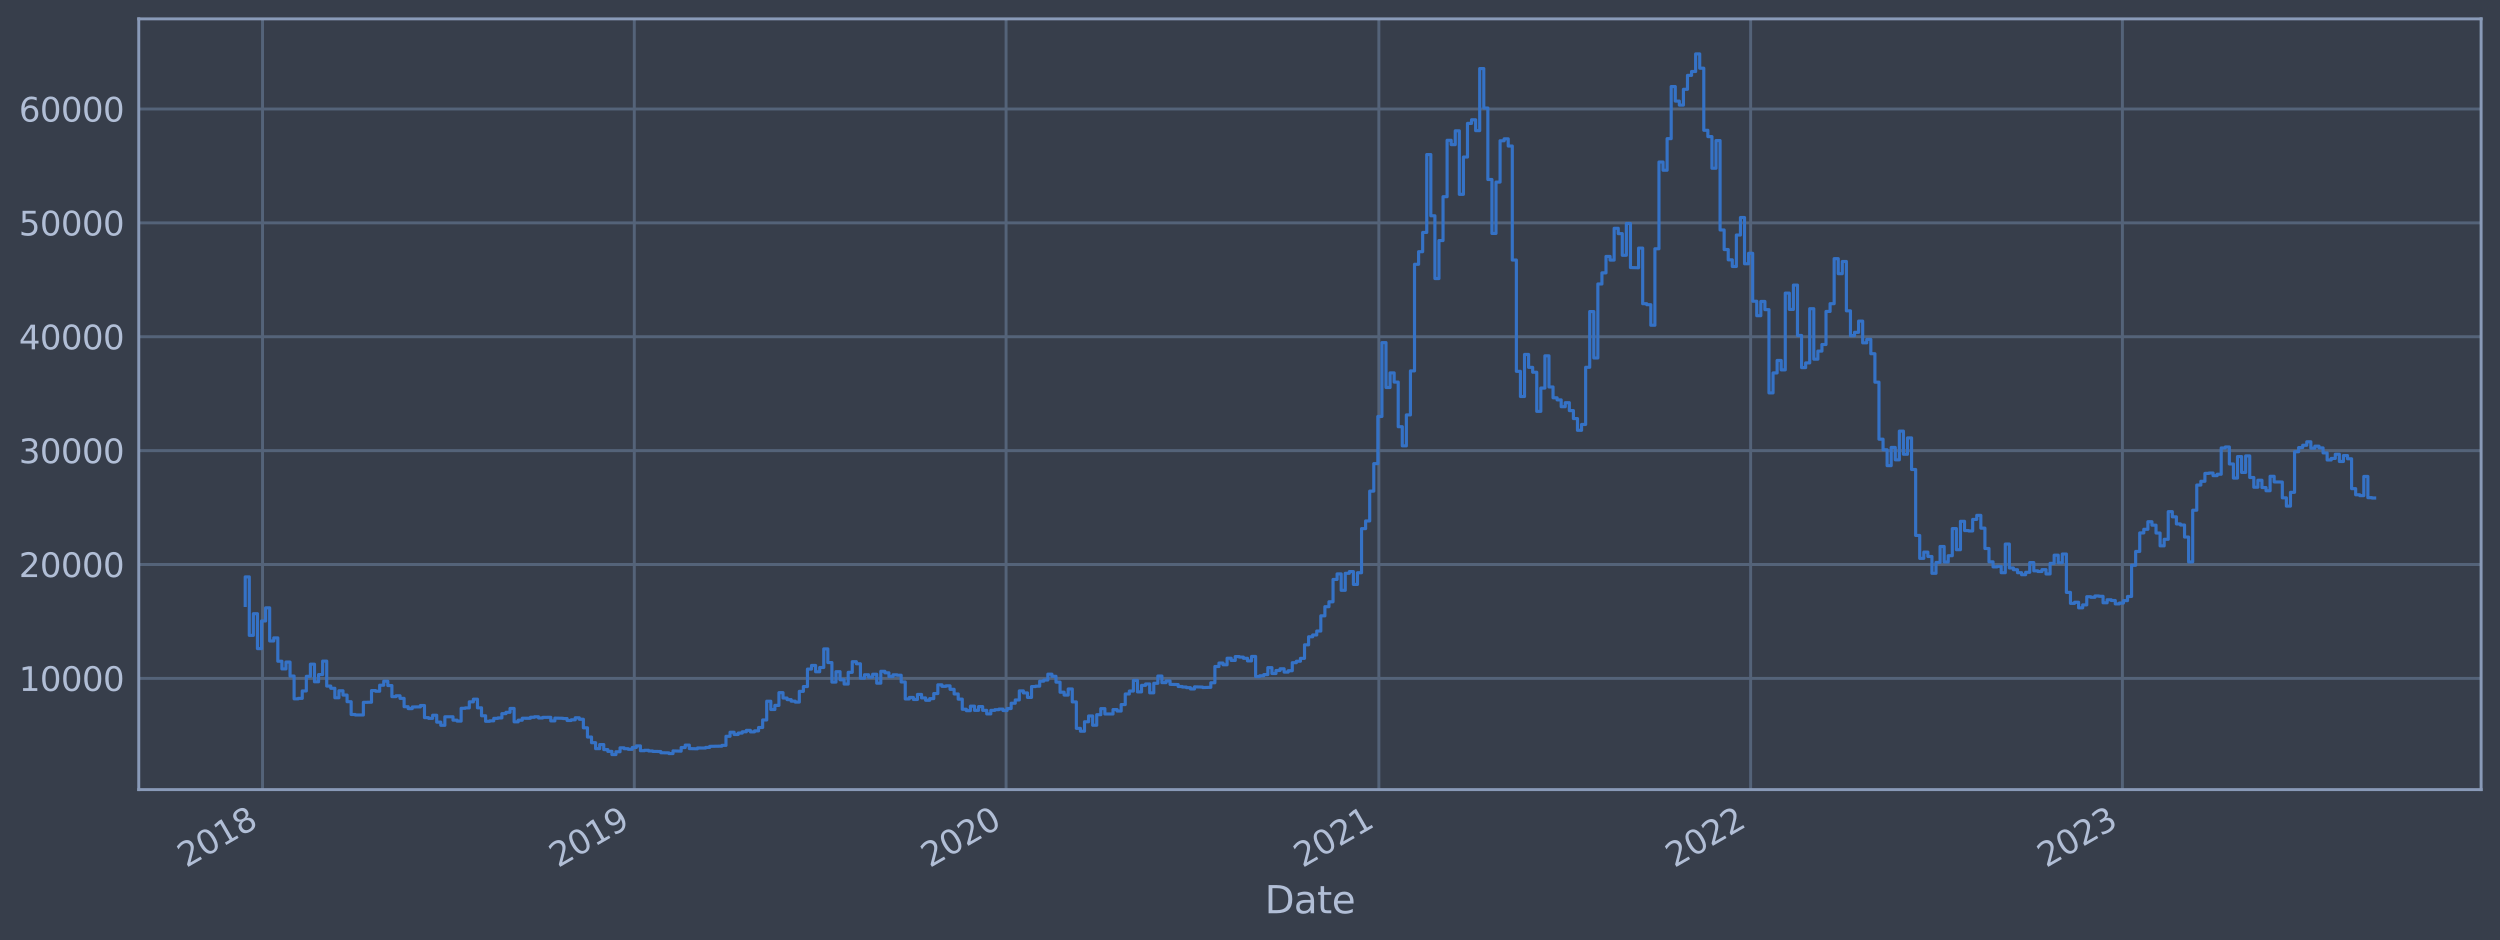<?xml version="1.0" encoding="utf-8" standalone="no"?>
<!DOCTYPE svg PUBLIC "-//W3C//DTD SVG 1.1//EN"
  "http://www.w3.org/Graphics/SVG/1.1/DTD/svg11.dtd">
<svg xmlns:xlink="http://www.w3.org/1999/xlink" width="952.884pt" height="358.291pt" viewBox="0 0 952.884 358.291" xmlns="http://www.w3.org/2000/svg" version="1.1">
 <defs>
  <style type="text/css">*{stroke-linejoin: round; stroke-linecap: butt}</style>
 </defs>
 <g id="figure_1">
  <g id="patch_1">
   <path d="M 0 358.291 
L 952.884 358.291 
L 952.884 0 
L 0 0 
z
" style="fill: #373e4b"/>
  </g>
  <g id="axes_1">
   <g id="patch_2">
    <path d="M 52.884 300.96 
L 945.684 300.96 
L 945.684 7.2 
L 52.884 7.2 
z
" style="fill: #373e4b"/>
   </g>
   <g id="matplotlib.axis_1">
    <g id="xtick_1">
     <g id="line2d_1">
      <path d="M 100.065 300.96 
L 100.065 7.2 
" clip-path="url(#p923584120c)" style="fill: none; stroke: #546379; stroke-width: 1.12; stroke-linecap: square"/>
     </g>
     <g id="line2d_2"/>
     <g id="text_1">
      <!-- 2018 -->
      <g style="fill: #b1bed6" transform="translate(70.984 330.885) rotate(-30) scale(0.126 -0.126)">
       <defs>
        <path id="DejaVuSans-32" d="M 1228 531 
L 3431 531 
L 3431 0 
L 469 0 
L 469 531 
Q 828 903 1448 1529 
Q 2069 2156 2228 2338 
Q 2531 2678 2651 2914 
Q 2772 3150 2772 3378 
Q 2772 3750 2511 3984 
Q 2250 4219 1831 4219 
Q 1534 4219 1204 4116 
Q 875 4013 500 3803 
L 500 4441 
Q 881 4594 1212 4672 
Q 1544 4750 1819 4750 
Q 2544 4750 2975 4387 
Q 3406 4025 3406 3419 
Q 3406 3131 3298 2873 
Q 3191 2616 2906 2266 
Q 2828 2175 2409 1742 
Q 1991 1309 1228 531 
z
" transform="scale(0.016)"/>
        <path id="DejaVuSans-30" d="M 2034 4250 
Q 1547 4250 1301 3770 
Q 1056 3291 1056 2328 
Q 1056 1369 1301 889 
Q 1547 409 2034 409 
Q 2525 409 2770 889 
Q 3016 1369 3016 2328 
Q 3016 3291 2770 3770 
Q 2525 4250 2034 4250 
z
M 2034 4750 
Q 2819 4750 3233 4129 
Q 3647 3509 3647 2328 
Q 3647 1150 3233 529 
Q 2819 -91 2034 -91 
Q 1250 -91 836 529 
Q 422 1150 422 2328 
Q 422 3509 836 4129 
Q 1250 4750 2034 4750 
z
" transform="scale(0.016)"/>
        <path id="DejaVuSans-31" d="M 794 531 
L 1825 531 
L 1825 4091 
L 703 3866 
L 703 4441 
L 1819 4666 
L 2450 4666 
L 2450 531 
L 3481 531 
L 3481 0 
L 794 0 
L 794 531 
z
" transform="scale(0.016)"/>
        <path id="DejaVuSans-38" d="M 2034 2216 
Q 1584 2216 1326 1975 
Q 1069 1734 1069 1313 
Q 1069 891 1326 650 
Q 1584 409 2034 409 
Q 2484 409 2743 651 
Q 3003 894 3003 1313 
Q 3003 1734 2745 1975 
Q 2488 2216 2034 2216 
z
M 1403 2484 
Q 997 2584 770 2862 
Q 544 3141 544 3541 
Q 544 4100 942 4425 
Q 1341 4750 2034 4750 
Q 2731 4750 3128 4425 
Q 3525 4100 3525 3541 
Q 3525 3141 3298 2862 
Q 3072 2584 2669 2484 
Q 3125 2378 3379 2068 
Q 3634 1759 3634 1313 
Q 3634 634 3220 271 
Q 2806 -91 2034 -91 
Q 1263 -91 848 271 
Q 434 634 434 1313 
Q 434 1759 690 2068 
Q 947 2378 1403 2484 
z
M 1172 3481 
Q 1172 3119 1398 2916 
Q 1625 2713 2034 2713 
Q 2441 2713 2670 2916 
Q 2900 3119 2900 3481 
Q 2900 3844 2670 4047 
Q 2441 4250 2034 4250 
Q 1625 4250 1398 4047 
Q 1172 3844 1172 3481 
z
" transform="scale(0.016)"/>
       </defs>
       <use xlink:href="#DejaVuSans-32"/>
       <use xlink:href="#DejaVuSans-30" x="63.623"/>
       <use xlink:href="#DejaVuSans-31" x="127.246"/>
       <use xlink:href="#DejaVuSans-38" x="190.869"/>
      </g>
     </g>
    </g>
    <g id="xtick_2">
     <g id="line2d_3">
      <path d="M 241.767 300.96 
L 241.767 7.2 
" clip-path="url(#p923584120c)" style="fill: none; stroke: #546379; stroke-width: 1.12; stroke-linecap: square"/>
     </g>
     <g id="line2d_4"/>
     <g id="text_2">
      <!-- 2019 -->
      <g style="fill: #b1bed6" transform="translate(212.686 330.885) rotate(-30) scale(0.126 -0.126)">
       <defs>
        <path id="DejaVuSans-39" d="M 703 97 
L 703 672 
Q 941 559 1184 500 
Q 1428 441 1663 441 
Q 2288 441 2617 861 
Q 2947 1281 2994 2138 
Q 2813 1869 2534 1725 
Q 2256 1581 1919 1581 
Q 1219 1581 811 2004 
Q 403 2428 403 3163 
Q 403 3881 828 4315 
Q 1253 4750 1959 4750 
Q 2769 4750 3195 4129 
Q 3622 3509 3622 2328 
Q 3622 1225 3098 567 
Q 2575 -91 1691 -91 
Q 1453 -91 1209 -44 
Q 966 3 703 97 
z
M 1959 2075 
Q 2384 2075 2632 2365 
Q 2881 2656 2881 3163 
Q 2881 3666 2632 3958 
Q 2384 4250 1959 4250 
Q 1534 4250 1286 3958 
Q 1038 3666 1038 3163 
Q 1038 2656 1286 2365 
Q 1534 2075 1959 2075 
z
" transform="scale(0.016)"/>
       </defs>
       <use xlink:href="#DejaVuSans-32"/>
       <use xlink:href="#DejaVuSans-30" x="63.623"/>
       <use xlink:href="#DejaVuSans-31" x="127.246"/>
       <use xlink:href="#DejaVuSans-39" x="190.869"/>
      </g>
     </g>
    </g>
    <g id="xtick_3">
     <g id="line2d_5">
      <path d="M 383.469 300.96 
L 383.469 7.2 
" clip-path="url(#p923584120c)" style="fill: none; stroke: #546379; stroke-width: 1.12; stroke-linecap: square"/>
     </g>
     <g id="line2d_6"/>
     <g id="text_3">
      <!-- 2020 -->
      <g style="fill: #b1bed6" transform="translate(354.388 330.885) rotate(-30) scale(0.126 -0.126)">
       <use xlink:href="#DejaVuSans-32"/>
       <use xlink:href="#DejaVuSans-30" x="63.623"/>
       <use xlink:href="#DejaVuSans-32" x="127.246"/>
       <use xlink:href="#DejaVuSans-30" x="190.869"/>
      </g>
     </g>
    </g>
    <g id="xtick_4">
     <g id="line2d_7">
      <path d="M 525.559 300.96 
L 525.559 7.2 
" clip-path="url(#p923584120c)" style="fill: none; stroke: #546379; stroke-width: 1.12; stroke-linecap: square"/>
     </g>
     <g id="line2d_8"/>
     <g id="text_4">
      <!-- 2021 -->
      <g style="fill: #b1bed6" transform="translate(496.478 330.885) rotate(-30) scale(0.126 -0.126)">
       <use xlink:href="#DejaVuSans-32"/>
       <use xlink:href="#DejaVuSans-30" x="63.623"/>
       <use xlink:href="#DejaVuSans-32" x="127.246"/>
       <use xlink:href="#DejaVuSans-31" x="190.869"/>
      </g>
     </g>
    </g>
    <g id="xtick_5">
     <g id="line2d_9">
      <path d="M 667.261 300.96 
L 667.261 7.2 
" clip-path="url(#p923584120c)" style="fill: none; stroke: #546379; stroke-width: 1.12; stroke-linecap: square"/>
     </g>
     <g id="line2d_10"/>
     <g id="text_5">
      <!-- 2022 -->
      <g style="fill: #b1bed6" transform="translate(638.18 330.885) rotate(-30) scale(0.126 -0.126)">
       <use xlink:href="#DejaVuSans-32"/>
       <use xlink:href="#DejaVuSans-30" x="63.623"/>
       <use xlink:href="#DejaVuSans-32" x="127.246"/>
       <use xlink:href="#DejaVuSans-32" x="190.869"/>
      </g>
     </g>
    </g>
    <g id="xtick_6">
     <g id="line2d_11">
      <path d="M 808.963 300.96 
L 808.963 7.2 
" clip-path="url(#p923584120c)" style="fill: none; stroke: #546379; stroke-width: 1.12; stroke-linecap: square"/>
     </g>
     <g id="line2d_12"/>
     <g id="text_6">
      <!-- 2023 -->
      <g style="fill: #b1bed6" transform="translate(779.882 330.885) rotate(-30) scale(0.126 -0.126)">
       <defs>
        <path id="DejaVuSans-33" d="M 2597 2516 
Q 3050 2419 3304 2112 
Q 3559 1806 3559 1356 
Q 3559 666 3084 287 
Q 2609 -91 1734 -91 
Q 1441 -91 1130 -33 
Q 819 25 488 141 
L 488 750 
Q 750 597 1062 519 
Q 1375 441 1716 441 
Q 2309 441 2620 675 
Q 2931 909 2931 1356 
Q 2931 1769 2642 2001 
Q 2353 2234 1838 2234 
L 1294 2234 
L 1294 2753 
L 1863 2753 
Q 2328 2753 2575 2939 
Q 2822 3125 2822 3475 
Q 2822 3834 2567 4026 
Q 2313 4219 1838 4219 
Q 1578 4219 1281 4162 
Q 984 4106 628 3988 
L 628 4550 
Q 988 4650 1302 4700 
Q 1616 4750 1894 4750 
Q 2613 4750 3031 4423 
Q 3450 4097 3450 3541 
Q 3450 3153 3228 2886 
Q 3006 2619 2597 2516 
z
" transform="scale(0.016)"/>
       </defs>
       <use xlink:href="#DejaVuSans-32"/>
       <use xlink:href="#DejaVuSans-30" x="63.623"/>
       <use xlink:href="#DejaVuSans-32" x="127.246"/>
       <use xlink:href="#DejaVuSans-33" x="190.869"/>
      </g>
     </g>
    </g>
    <g id="text_7">
     <!-- Date -->
     <g style="fill: #b1bed6" transform="translate(482.075 348.096) scale(0.144 -0.144)">
      <defs>
       <path id="DejaVuSans-44" d="M 1259 4147 
L 1259 519 
L 2022 519 
Q 2988 519 3436 956 
Q 3884 1394 3884 2338 
Q 3884 3275 3436 3711 
Q 2988 4147 2022 4147 
L 1259 4147 
z
M 628 4666 
L 1925 4666 
Q 3281 4666 3915 4102 
Q 4550 3538 4550 2338 
Q 4550 1131 3912 565 
Q 3275 0 1925 0 
L 628 0 
L 628 4666 
z
" transform="scale(0.016)"/>
       <path id="DejaVuSans-61" d="M 2194 1759 
Q 1497 1759 1228 1600 
Q 959 1441 959 1056 
Q 959 750 1161 570 
Q 1363 391 1709 391 
Q 2188 391 2477 730 
Q 2766 1069 2766 1631 
L 2766 1759 
L 2194 1759 
z
M 3341 1997 
L 3341 0 
L 2766 0 
L 2766 531 
Q 2569 213 2275 61 
Q 1981 -91 1556 -91 
Q 1019 -91 701 211 
Q 384 513 384 1019 
Q 384 1609 779 1909 
Q 1175 2209 1959 2209 
L 2766 2209 
L 2766 2266 
Q 2766 2663 2505 2880 
Q 2244 3097 1772 3097 
Q 1472 3097 1187 3025 
Q 903 2953 641 2809 
L 641 3341 
Q 956 3463 1253 3523 
Q 1550 3584 1831 3584 
Q 2591 3584 2966 3190 
Q 3341 2797 3341 1997 
z
" transform="scale(0.016)"/>
       <path id="DejaVuSans-74" d="M 1172 4494 
L 1172 3500 
L 2356 3500 
L 2356 3053 
L 1172 3053 
L 1172 1153 
Q 1172 725 1289 603 
Q 1406 481 1766 481 
L 2356 481 
L 2356 0 
L 1766 0 
Q 1100 0 847 248 
Q 594 497 594 1153 
L 594 3053 
L 172 3053 
L 172 3500 
L 594 3500 
L 594 4494 
L 1172 4494 
z
" transform="scale(0.016)"/>
       <path id="DejaVuSans-65" d="M 3597 1894 
L 3597 1613 
L 953 1613 
Q 991 1019 1311 708 
Q 1631 397 2203 397 
Q 2534 397 2845 478 
Q 3156 559 3463 722 
L 3463 178 
Q 3153 47 2828 -22 
Q 2503 -91 2169 -91 
Q 1331 -91 842 396 
Q 353 884 353 1716 
Q 353 2575 817 3079 
Q 1281 3584 2069 3584 
Q 2775 3584 3186 3129 
Q 3597 2675 3597 1894 
z
M 3022 2063 
Q 3016 2534 2758 2815 
Q 2500 3097 2075 3097 
Q 1594 3097 1305 2825 
Q 1016 2553 972 2059 
L 3022 2063 
z
" transform="scale(0.016)"/>
      </defs>
      <use xlink:href="#DejaVuSans-44"/>
      <use xlink:href="#DejaVuSans-61" x="77.002"/>
      <use xlink:href="#DejaVuSans-74" x="138.281"/>
      <use xlink:href="#DejaVuSans-65" x="177.49"/>
     </g>
    </g>
   </g>
   <g id="matplotlib.axis_2">
    <g id="ytick_1">
     <g id="line2d_13">
      <path d="M 52.884 258.563 
L 945.684 258.563 
" clip-path="url(#p923584120c)" style="fill: none; stroke: #546379; stroke-width: 1.12; stroke-linecap: square"/>
     </g>
     <g id="line2d_14"/>
     <g id="text_8">
      <!-- 10000 -->
      <g style="fill: #b1bed6" transform="translate(7.2 263.35) scale(0.126 -0.126)">
       <use xlink:href="#DejaVuSans-31"/>
       <use xlink:href="#DejaVuSans-30" x="63.623"/>
       <use xlink:href="#DejaVuSans-30" x="127.246"/>
       <use xlink:href="#DejaVuSans-30" x="190.869"/>
       <use xlink:href="#DejaVuSans-30" x="254.492"/>
      </g>
     </g>
    </g>
    <g id="ytick_2">
     <g id="line2d_15">
      <path d="M 52.884 215.161 
L 945.684 215.161 
" clip-path="url(#p923584120c)" style="fill: none; stroke: #546379; stroke-width: 1.12; stroke-linecap: square"/>
     </g>
     <g id="line2d_16"/>
     <g id="text_9">
      <!-- 20000 -->
      <g style="fill: #b1bed6" transform="translate(7.2 219.948) scale(0.126 -0.126)">
       <use xlink:href="#DejaVuSans-32"/>
       <use xlink:href="#DejaVuSans-30" x="63.623"/>
       <use xlink:href="#DejaVuSans-30" x="127.246"/>
       <use xlink:href="#DejaVuSans-30" x="190.869"/>
       <use xlink:href="#DejaVuSans-30" x="254.492"/>
      </g>
     </g>
    </g>
    <g id="ytick_3">
     <g id="line2d_17">
      <path d="M 52.884 171.76 
L 945.684 171.76 
" clip-path="url(#p923584120c)" style="fill: none; stroke: #546379; stroke-width: 1.12; stroke-linecap: square"/>
     </g>
     <g id="line2d_18"/>
     <g id="text_10">
      <!-- 30000 -->
      <g style="fill: #b1bed6" transform="translate(7.2 176.547) scale(0.126 -0.126)">
       <use xlink:href="#DejaVuSans-33"/>
       <use xlink:href="#DejaVuSans-30" x="63.623"/>
       <use xlink:href="#DejaVuSans-30" x="127.246"/>
       <use xlink:href="#DejaVuSans-30" x="190.869"/>
       <use xlink:href="#DejaVuSans-30" x="254.492"/>
      </g>
     </g>
    </g>
    <g id="ytick_4">
     <g id="line2d_19">
      <path d="M 52.884 128.358 
L 945.684 128.358 
" clip-path="url(#p923584120c)" style="fill: none; stroke: #546379; stroke-width: 1.12; stroke-linecap: square"/>
     </g>
     <g id="line2d_20"/>
     <g id="text_11">
      <!-- 40000 -->
      <g style="fill: #b1bed6" transform="translate(7.2 133.145) scale(0.126 -0.126)">
       <defs>
        <path id="DejaVuSans-34" d="M 2419 4116 
L 825 1625 
L 2419 1625 
L 2419 4116 
z
M 2253 4666 
L 3047 4666 
L 3047 1625 
L 3713 1625 
L 3713 1100 
L 3047 1100 
L 3047 0 
L 2419 0 
L 2419 1100 
L 313 1100 
L 313 1709 
L 2253 4666 
z
" transform="scale(0.016)"/>
       </defs>
       <use xlink:href="#DejaVuSans-34"/>
       <use xlink:href="#DejaVuSans-30" x="63.623"/>
       <use xlink:href="#DejaVuSans-30" x="127.246"/>
       <use xlink:href="#DejaVuSans-30" x="190.869"/>
       <use xlink:href="#DejaVuSans-30" x="254.492"/>
      </g>
     </g>
    </g>
    <g id="ytick_5">
     <g id="line2d_21">
      <path d="M 52.884 84.956 
L 945.684 84.956 
" clip-path="url(#p923584120c)" style="fill: none; stroke: #546379; stroke-width: 1.12; stroke-linecap: square"/>
     </g>
     <g id="line2d_22"/>
     <g id="text_12">
      <!-- 50000 -->
      <g style="fill: #b1bed6" transform="translate(7.2 89.743) scale(0.126 -0.126)">
       <defs>
        <path id="DejaVuSans-35" d="M 691 4666 
L 3169 4666 
L 3169 4134 
L 1269 4134 
L 1269 2991 
Q 1406 3038 1543 3061 
Q 1681 3084 1819 3084 
Q 2600 3084 3056 2656 
Q 3513 2228 3513 1497 
Q 3513 744 3044 326 
Q 2575 -91 1722 -91 
Q 1428 -91 1123 -41 
Q 819 9 494 109 
L 494 744 
Q 775 591 1075 516 
Q 1375 441 1709 441 
Q 2250 441 2565 725 
Q 2881 1009 2881 1497 
Q 2881 1984 2565 2268 
Q 2250 2553 1709 2553 
Q 1456 2553 1204 2497 
Q 953 2441 691 2322 
L 691 4666 
z
" transform="scale(0.016)"/>
       </defs>
       <use xlink:href="#DejaVuSans-35"/>
       <use xlink:href="#DejaVuSans-30" x="63.623"/>
       <use xlink:href="#DejaVuSans-30" x="127.246"/>
       <use xlink:href="#DejaVuSans-30" x="190.869"/>
       <use xlink:href="#DejaVuSans-30" x="254.492"/>
      </g>
     </g>
    </g>
    <g id="ytick_6">
     <g id="line2d_23">
      <path d="M 52.884 41.554 
L 945.684 41.554 
" clip-path="url(#p923584120c)" style="fill: none; stroke: #546379; stroke-width: 1.12; stroke-linecap: square"/>
     </g>
     <g id="line2d_24"/>
     <g id="text_13">
      <!-- 60000 -->
      <g style="fill: #b1bed6" transform="translate(7.2 46.341) scale(0.126 -0.126)">
       <defs>
        <path id="DejaVuSans-36" d="M 2113 2584 
Q 1688 2584 1439 2293 
Q 1191 2003 1191 1497 
Q 1191 994 1439 701 
Q 1688 409 2113 409 
Q 2538 409 2786 701 
Q 3034 994 3034 1497 
Q 3034 2003 2786 2293 
Q 2538 2584 2113 2584 
z
M 3366 4563 
L 3366 3988 
Q 3128 4100 2886 4159 
Q 2644 4219 2406 4219 
Q 1781 4219 1451 3797 
Q 1122 3375 1075 2522 
Q 1259 2794 1537 2939 
Q 1816 3084 2150 3084 
Q 2853 3084 3261 2657 
Q 3669 2231 3669 1497 
Q 3669 778 3244 343 
Q 2819 -91 2113 -91 
Q 1303 -91 875 529 
Q 447 1150 447 2328 
Q 447 3434 972 4092 
Q 1497 4750 2381 4750 
Q 2619 4750 2861 4703 
Q 3103 4656 3366 4563 
z
" transform="scale(0.016)"/>
       </defs>
       <use xlink:href="#DejaVuSans-36"/>
       <use xlink:href="#DejaVuSans-30" x="63.623"/>
       <use xlink:href="#DejaVuSans-30" x="127.246"/>
       <use xlink:href="#DejaVuSans-30" x="190.869"/>
       <use xlink:href="#DejaVuSans-30" x="254.492"/>
      </g>
     </g>
    </g>
   </g>
   <g id="line2d_25">
    <path d="M 93.466 230.751 
L 93.466 219.884 
L 95.018 219.884 
L 95.018 242.172 
L 96.571 242.172 
L 96.571 233.92 
L 98.124 233.92 
L 98.124 247.224 
L 99.677 247.224 
L 99.677 236.692 
L 101.23 236.692 
L 101.23 231.685 
L 102.783 231.685 
L 102.783 244.303 
L 104.336 244.303 
L 104.336 243.138 
L 105.889 243.138 
L 105.889 252.025 
L 107.442 252.025 
L 107.442 254.954 
L 108.995 254.954 
L 108.995 252.351 
L 110.547 252.351 
L 110.547 257.678 
L 112.1 257.678 
L 112.1 266.367 
L 113.653 266.367 
L 113.653 266.18 
L 115.206 266.18 
L 115.206 263.356 
L 116.759 263.356 
L 116.759 257.788 
L 118.312 257.788 
L 118.312 253.155 
L 119.865 253.155 
L 119.865 259.866 
L 121.418 259.866 
L 121.418 257.122 
L 122.971 257.122 
L 122.971 251.98 
L 124.524 251.98 
L 124.524 261.495 
L 126.076 261.495 
L 126.076 262.339 
L 127.629 262.339 
L 127.629 265.951 
L 129.182 265.951 
L 129.182 263.294 
L 130.735 263.294 
L 130.735 264.927 
L 132.288 264.927 
L 132.288 267.458 
L 133.841 267.458 
L 133.841 272.332 
L 135.394 272.332 
L 135.394 272.51 
L 138.5 272.519 
L 138.5 267.698 
L 141.605 267.646 
L 141.605 263.205 
L 143.158 263.205 
L 143.158 263.467 
L 144.711 263.467 
L 144.711 261.174 
L 146.264 261.174 
L 146.264 259.634 
L 147.817 259.634 
L 147.817 261.301 
L 149.37 261.301 
L 149.37 265.521 
L 150.923 265.521 
L 150.923 265.199 
L 152.476 265.199 
L 152.476 266.193 
L 154.029 266.193 
L 154.029 269.362 
L 155.581 269.362 
L 155.581 270.088 
L 157.134 270.088 
L 157.134 269.459 
L 160.24 269.433 
L 160.24 268.912 
L 161.793 268.912 
L 161.793 273.524 
L 163.346 273.524 
L 163.346 273.803 
L 164.899 273.803 
L 164.899 272.622 
L 166.452 272.622 
L 166.452 275.242 
L 168.005 275.242 
L 168.005 276.453 
L 169.558 276.453 
L 169.558 273.205 
L 172.663 273.196 
L 172.663 274.495 
L 174.216 274.495 
L 174.216 274.844 
L 175.769 274.844 
L 175.769 269.973 
L 177.322 269.973 
L 177.322 269.819 
L 178.875 269.819 
L 178.875 267.505 
L 180.428 267.505 
L 180.428 266.499 
L 181.981 266.499 
L 181.981 269.784 
L 183.534 269.784 
L 183.534 272.807 
L 185.087 272.807 
L 185.087 274.935 
L 186.639 274.935 
L 186.639 274.749 
L 188.192 274.749 
L 188.192 273.812 
L 189.745 273.812 
L 189.745 273.641 
L 191.298 273.641 
L 191.298 272.012 
L 192.851 272.012 
L 192.851 271.502 
L 194.404 271.502 
L 194.404 270.025 
L 195.957 270.025 
L 195.957 275.125 
L 197.51 275.125 
L 197.51 274.509 
L 199.063 274.509 
L 199.063 273.765 
L 202.168 273.771 
L 202.168 273.392 
L 203.721 273.392 
L 203.721 273.195 
L 205.274 273.195 
L 205.274 273.661 
L 206.827 273.661 
L 206.827 273.434 
L 209.933 273.402 
L 209.933 274.773 
L 211.486 274.773 
L 211.486 273.712 
L 214.592 273.78 
L 214.592 273.875 
L 216.144 273.875 
L 216.144 274.615 
L 217.697 274.615 
L 217.697 274.356 
L 219.25 274.356 
L 219.25 273.594 
L 220.803 273.594 
L 220.803 274.151 
L 222.356 274.151 
L 222.356 277.405 
L 223.909 277.405 
L 223.909 280.92 
L 225.462 280.92 
L 225.462 283.072 
L 227.015 283.072 
L 227.015 285.349 
L 228.568 285.349 
L 228.568 283.788 
L 230.121 283.788 
L 230.121 285.711 
L 231.673 285.711 
L 231.673 286.391 
L 233.226 286.391 
L 233.226 287.607 
L 234.779 287.607 
L 234.779 286.529 
L 236.332 286.529 
L 236.332 285.039 
L 237.885 285.039 
L 237.885 285.379 
L 239.438 285.379 
L 239.438 285.601 
L 240.991 285.601 
L 240.991 284.902 
L 242.544 284.902 
L 242.544 284.293 
L 244.097 284.293 
L 244.097 286.14 
L 245.65 286.14 
L 245.65 285.982 
L 247.202 285.982 
L 247.202 286.229 
L 248.755 286.229 
L 248.755 286.395 
L 251.861 286.443 
L 251.861 286.905 
L 254.967 286.965 
L 254.967 287.231 
L 256.52 287.231 
L 256.52 286.213 
L 259.626 286.305 
L 259.626 284.923 
L 261.178 284.923 
L 261.178 283.998 
L 262.731 283.998 
L 262.731 285.328 
L 265.837 285.409 
L 265.837 285.096 
L 268.943 285.12 
L 268.943 284.88 
L 270.496 284.88 
L 270.496 284.478 
L 275.155 284.394 
L 275.155 284.109 
L 276.707 284.109 
L 276.707 280.649 
L 278.26 280.649 
L 278.26 279.098 
L 279.813 279.098 
L 279.813 279.948 
L 281.366 279.948 
L 281.366 279.411 
L 282.919 279.411 
L 282.919 278.922 
L 284.472 278.922 
L 284.472 278.38 
L 286.025 278.38 
L 286.025 278.957 
L 287.578 278.957 
L 287.578 278.571 
L 289.131 278.571 
L 289.131 277.293 
L 290.684 277.293 
L 290.684 274.414 
L 292.236 274.414 
L 292.236 267.275 
L 293.789 267.275 
L 293.789 270.433 
L 295.342 270.433 
L 295.342 268.867 
L 296.895 268.867 
L 296.895 264.013 
L 298.448 264.013 
L 298.448 266.061 
L 300.001 266.061 
L 300.001 266.658 
L 301.554 266.658 
L 301.554 267.251 
L 303.107 267.251 
L 303.107 267.601 
L 304.66 267.601 
L 304.66 263.513 
L 306.213 263.513 
L 306.213 261.681 
L 307.765 261.681 
L 307.765 255.028 
L 309.318 255.028 
L 309.318 253.646 
L 310.871 253.646 
L 310.871 256.051 
L 312.424 256.051 
L 312.424 254.418 
L 313.977 254.418 
L 313.977 247.336 
L 315.53 247.336 
L 315.53 252.534 
L 317.083 252.534 
L 317.083 259.977 
L 318.636 259.977 
L 318.636 256.014 
L 320.189 256.014 
L 320.189 259.105 
L 321.741 259.105 
L 321.741 260.728 
L 323.294 260.728 
L 323.294 256.265 
L 324.847 256.265 
L 324.847 252.202 
L 326.4 252.202 
L 326.4 252.998 
L 327.953 252.998 
L 327.953 258.49 
L 329.506 258.49 
L 329.506 257.185 
L 331.059 257.185 
L 331.059 258.077 
L 332.612 258.077 
L 332.612 257 
L 334.165 257 
L 334.165 260.395 
L 335.718 260.395 
L 335.718 255.867 
L 337.27 255.867 
L 337.27 256.449 
L 338.823 256.449 
L 338.823 257.872 
L 340.376 257.872 
L 340.376 257.216 
L 341.929 257.216 
L 341.929 257.366 
L 343.482 257.366 
L 343.482 259.937 
L 345.035 259.937 
L 345.035 266.402 
L 346.588 266.402 
L 346.588 265.842 
L 348.141 265.842 
L 348.141 266.603 
L 349.694 266.603 
L 349.694 264.692 
L 351.247 264.692 
L 351.247 266.012 
L 352.799 266.012 
L 352.799 266.91 
L 354.352 266.91 
L 354.352 266.278 
L 355.905 266.278 
L 355.905 264.35 
L 357.458 264.35 
L 357.458 261.023 
L 359.011 261.023 
L 359.011 261.596 
L 360.564 261.596 
L 360.564 261.413 
L 362.117 261.413 
L 362.117 262.742 
L 363.67 262.742 
L 363.67 264.499 
L 365.223 264.499 
L 365.223 266.48 
L 366.776 266.48 
L 366.776 270.341 
L 368.328 270.341 
L 368.328 270.874 
L 369.881 270.874 
L 369.881 269.163 
L 371.434 269.163 
L 371.434 270.747 
L 372.987 270.747 
L 372.987 269.317 
L 374.54 269.317 
L 374.54 270.763 
L 376.093 270.763 
L 376.093 272.107 
L 377.646 272.107 
L 377.646 270.758 
L 379.199 270.758 
L 379.199 270.496 
L 380.752 270.496 
L 380.752 270.277 
L 382.304 270.277 
L 382.304 270.821 
L 383.857 270.821 
L 383.857 270.058 
L 385.41 270.058 
L 385.41 268.034 
L 386.963 268.034 
L 386.963 266.787 
L 388.516 266.787 
L 388.516 263.336 
L 390.069 263.336 
L 390.069 264.109 
L 391.622 264.109 
L 391.622 265.823 
L 393.175 265.823 
L 393.175 261.689 
L 394.728 261.689 
L 394.728 261.538 
L 396.281 261.538 
L 396.281 259.624 
L 397.833 259.624 
L 397.833 259.193 
L 399.386 259.193 
L 399.386 256.964 
L 400.939 256.964 
L 400.939 257.779 
L 402.492 257.779 
L 402.492 259.997 
L 404.045 259.997 
L 404.045 263.834 
L 405.598 263.834 
L 405.598 264.925 
L 407.151 264.925 
L 407.151 262.611 
L 408.704 262.611 
L 408.704 267.539 
L 410.257 267.539 
L 410.257 277.621 
L 411.81 277.621 
L 411.81 278.712 
L 413.362 278.712 
L 413.362 275.1 
L 414.915 275.1 
L 414.915 272.893 
L 416.468 272.893 
L 416.468 276.421 
L 418.021 276.421 
L 418.021 272.412 
L 419.574 272.412 
L 419.574 270.094 
L 421.127 270.094 
L 421.127 272.134 
L 424.233 272.14 
L 424.233 270.458 
L 425.786 270.458 
L 425.786 271.015 
L 427.339 271.015 
L 427.339 268.549 
L 428.891 268.549 
L 428.891 264.515 
L 430.444 264.515 
L 430.444 263.399 
L 431.997 263.399 
L 431.997 259.337 
L 433.55 259.337 
L 433.55 263.708 
L 435.103 263.708 
L 435.103 261.229 
L 436.656 261.229 
L 436.656 260.687 
L 438.209 260.687 
L 438.209 264.072 
L 439.762 264.072 
L 439.762 260.433 
L 441.315 260.433 
L 441.315 257.677 
L 442.867 257.677 
L 442.867 260.196 
L 444.42 260.196 
L 444.42 259.539 
L 445.973 259.539 
L 445.973 260.848 
L 449.079 260.929 
L 449.079 261.667 
L 450.632 261.667 
L 450.632 261.858 
L 452.185 261.858 
L 452.185 262.099 
L 453.738 262.099 
L 453.738 262.589 
L 455.291 262.589 
L 455.291 261.791 
L 458.396 261.879 
L 458.396 262.064 
L 461.502 261.972 
L 461.502 260.242 
L 463.055 260.242 
L 463.055 254.039 
L 464.608 254.039 
L 464.608 252.731 
L 466.161 252.731 
L 466.161 253.38 
L 467.714 253.38 
L 467.714 250.892 
L 469.267 250.892 
L 469.267 251.736 
L 470.82 251.736 
L 470.82 250.256 
L 472.373 250.256 
L 472.373 250.465 
L 473.925 250.465 
L 473.925 250.907 
L 475.478 250.907 
L 475.478 251.902 
L 477.031 251.902 
L 477.031 250.216 
L 478.584 250.216 
L 478.584 257.87 
L 480.137 257.87 
L 480.137 257.574 
L 481.69 257.574 
L 481.69 257.128 
L 483.243 257.128 
L 483.243 254.467 
L 484.796 254.467 
L 484.796 256.695 
L 486.349 256.695 
L 486.349 255.556 
L 487.901 255.556 
L 487.901 254.914 
L 489.454 254.914 
L 489.454 256.168 
L 491.007 256.168 
L 491.007 255.652 
L 492.56 255.652 
L 492.56 252.589 
L 494.113 252.589 
L 494.113 252.037 
L 495.666 252.037 
L 495.666 250.933 
L 497.219 250.933 
L 497.219 245.783 
L 498.772 245.783 
L 498.772 242.715 
L 500.325 242.715 
L 500.325 242.026 
L 501.878 242.026 
L 501.878 240.527 
L 503.43 240.527 
L 503.43 234.733 
L 504.983 234.733 
L 504.983 231.239 
L 506.536 231.239 
L 506.536 229.375 
L 508.089 229.375 
L 508.089 220.858 
L 509.642 220.858 
L 509.642 218.753 
L 511.195 218.753 
L 511.195 225.003 
L 512.748 225.003 
L 512.748 218.516 
L 514.301 218.516 
L 514.301 217.862 
L 515.854 217.862 
L 515.854 222.766 
L 517.407 222.766 
L 517.407 218.301 
L 518.959 218.301 
L 518.959 201.486 
L 520.512 201.486 
L 520.512 198.56 
L 522.065 198.56 
L 522.065 187.197 
L 523.618 187.197 
L 523.618 176.722 
L 525.171 176.722 
L 525.171 158.736 
L 526.724 158.736 
L 526.724 130.588 
L 528.277 130.588 
L 528.277 147.694 
L 529.83 147.694 
L 529.83 142.123 
L 531.383 142.123 
L 531.383 145.631 
L 532.936 145.631 
L 532.936 162.646 
L 534.488 162.646 
L 534.488 169.94 
L 536.041 169.94 
L 536.041 158.147 
L 537.594 158.147 
L 537.594 141.369 
L 539.147 141.369 
L 539.147 100.735 
L 540.7 100.735 
L 540.7 95.93 
L 542.253 95.93 
L 542.253 88.601 
L 543.806 88.601 
L 543.806 58.91 
L 545.359 58.91 
L 545.359 82.244 
L 546.912 82.244 
L 546.912 106.162 
L 548.464 106.162 
L 548.464 91.688 
L 550.017 91.688 
L 550.017 74.976 
L 551.57 74.976 
L 551.57 53.475 
L 553.123 53.475 
L 553.123 55.128 
L 554.676 55.128 
L 554.676 49.862 
L 556.229 49.862 
L 556.229 74.07 
L 557.782 74.07 
L 557.782 59.854 
L 559.335 59.854 
L 559.335 47.036 
L 560.888 47.036 
L 560.888 45.659 
L 562.441 45.659 
L 562.441 49.789 
L 563.993 49.789 
L 563.993 26.127 
L 565.546 26.127 
L 565.546 41.176 
L 567.099 41.176 
L 567.099 68.425 
L 568.652 68.425 
L 568.652 88.968 
L 570.205 88.968 
L 570.205 69.4 
L 571.758 69.4 
L 571.758 53.649 
L 573.311 53.649 
L 573.311 52.924 
L 574.864 52.924 
L 574.864 55.66 
L 576.417 55.66 
L 576.417 99.12 
L 577.97 99.12 
L 577.97 141.533 
L 579.522 141.533 
L 579.522 151.124 
L 581.075 151.124 
L 581.075 135.105 
L 582.628 135.105 
L 582.628 140.03 
L 584.181 140.03 
L 584.181 141.875 
L 585.734 141.875 
L 585.734 156.785 
L 587.287 156.785 
L 587.287 147.911 
L 588.84 147.911 
L 588.84 135.628 
L 590.393 135.628 
L 590.393 147.488 
L 591.946 147.488 
L 591.946 151.624 
L 593.499 151.624 
L 593.499 152.417 
L 595.051 152.417 
L 595.051 155.02 
L 596.604 155.02 
L 596.604 153.483 
L 598.157 153.483 
L 598.157 156.501 
L 599.71 156.501 
L 599.71 159.544 
L 601.263 159.544 
L 601.263 164.019 
L 602.816 164.019 
L 602.816 161.786 
L 604.369 161.786 
L 604.369 139.997 
L 605.922 139.997 
L 605.922 118.748 
L 607.475 118.748 
L 607.475 136.439 
L 609.027 136.439 
L 609.027 108.245 
L 610.58 108.245 
L 610.58 104.003 
L 612.133 104.003 
L 612.133 97.732 
L 613.686 97.732 
L 613.686 99.128 
L 615.239 99.128 
L 615.239 87.024 
L 616.792 87.024 
L 616.792 89.049 
L 618.345 89.049 
L 618.345 97.3 
L 619.898 97.3 
L 619.898 85.184 
L 621.451 85.184 
L 621.451 101.976 
L 624.556 102.06 
L 624.556 94.568 
L 626.109 94.568 
L 626.109 115.764 
L 627.662 115.764 
L 627.662 116.138 
L 629.215 116.138 
L 629.215 123.969 
L 630.768 123.969 
L 630.768 94.821 
L 632.321 94.821 
L 632.321 61.763 
L 633.874 61.763 
L 633.874 64.879 
L 635.427 64.879 
L 635.427 52.848 
L 636.98 52.848 
L 636.98 32.997 
L 638.533 32.997 
L 638.533 38.529 
L 640.085 38.529 
L 640.085 40.056 
L 641.638 40.056 
L 641.638 34.04 
L 643.191 34.04 
L 643.191 28.729 
L 644.744 28.729 
L 644.744 27.261 
L 646.297 27.261 
L 646.297 20.553 
L 647.85 20.553 
L 647.85 25.998 
L 649.403 25.998 
L 649.403 49.657 
L 650.956 49.657 
L 650.956 52.065 
L 652.509 52.065 
L 652.509 64.118 
L 654.062 64.118 
L 654.062 53.577 
L 655.614 53.577 
L 655.614 87.645 
L 657.167 87.645 
L 657.167 95.113 
L 658.72 95.113 
L 658.72 99.031 
L 660.273 99.031 
L 660.273 101.564 
L 661.826 101.564 
L 661.826 89.58 
L 663.379 89.58 
L 663.379 82.912 
L 664.932 82.912 
L 664.932 100.542 
L 666.485 100.542 
L 666.485 96.553 
L 668.038 96.553 
L 668.038 114.814 
L 669.59 114.814 
L 669.59 120.333 
L 671.143 120.333 
L 671.143 114.906 
L 672.696 114.906 
L 672.696 118.022 
L 674.249 118.022 
L 674.249 149.749 
L 675.802 149.749 
L 675.802 142.144 
L 677.355 142.144 
L 677.355 137.391 
L 678.908 137.391 
L 678.908 140.977 
L 680.461 140.977 
L 680.461 111.717 
L 682.014 111.717 
L 682.014 117.936 
L 683.567 117.936 
L 683.567 108.67 
L 685.119 108.67 
L 685.119 127.858 
L 686.672 127.858 
L 686.672 140.113 
L 688.225 140.113 
L 688.225 138.32 
L 689.778 138.32 
L 689.778 117.662 
L 691.331 117.662 
L 691.331 136.897 
L 692.884 136.897 
L 692.884 133.822 
L 694.437 133.822 
L 694.437 131.305 
L 695.99 131.305 
L 695.99 118.712 
L 697.543 118.712 
L 697.543 115.749 
L 699.096 115.749 
L 699.096 98.59 
L 700.648 98.59 
L 700.648 104.316 
L 702.201 104.316 
L 702.201 99.664 
L 703.754 99.664 
L 703.754 118.467 
L 705.307 118.467 
L 705.307 127.914 
L 706.86 127.914 
L 706.86 126.67 
L 708.413 126.67 
L 708.413 122.387 
L 709.966 122.387 
L 709.966 130.677 
L 711.519 130.677 
L 711.519 129.356 
L 713.072 129.356 
L 713.072 134.822 
L 714.625 134.822 
L 714.625 145.662 
L 716.177 145.662 
L 716.177 167.402 
L 717.73 167.402 
L 717.73 171.436 
L 719.283 171.436 
L 719.283 177.484 
L 720.836 177.484 
L 720.836 170.549 
L 722.389 170.549 
L 722.389 175.258 
L 723.942 175.258 
L 723.942 164.314 
L 725.495 164.314 
L 725.495 173.141 
L 727.048 173.141 
L 727.048 166.908 
L 728.601 166.908 
L 728.601 178.945 
L 730.153 178.945 
L 730.153 204.091 
L 731.706 204.091 
L 731.706 212.816 
L 733.259 212.816 
L 733.259 210.438 
L 734.812 210.438 
L 734.812 212.114 
L 736.365 212.114 
L 736.365 218.518 
L 737.918 218.518 
L 737.918 214.372 
L 739.471 214.372 
L 739.471 208.293 
L 741.024 208.293 
L 741.024 214.191 
L 742.577 214.191 
L 742.577 211.801 
L 744.13 211.801 
L 744.13 201.472 
L 745.682 201.472 
L 745.682 209.516 
L 747.235 209.516 
L 747.235 198.703 
L 748.788 198.703 
L 748.788 202.22 
L 750.341 202.22 
L 750.341 202.37 
L 751.894 202.37 
L 751.894 197.975 
L 753.447 197.975 
L 753.447 196.434 
L 755 196.434 
L 755 201.299 
L 756.553 201.299 
L 756.553 209.072 
L 758.106 209.072 
L 758.106 214.149 
L 759.659 214.149 
L 759.659 216.06 
L 761.211 216.06 
L 761.211 215.878 
L 762.764 215.878 
L 762.764 218.286 
L 764.317 218.286 
L 764.317 207.373 
L 765.87 207.373 
L 765.87 216.487 
L 767.423 216.487 
L 767.423 217.148 
L 768.976 217.148 
L 768.976 218.284 
L 770.529 218.284 
L 770.529 219.046 
L 772.082 219.046 
L 772.082 218.136 
L 773.635 218.136 
L 773.635 214.433 
L 775.188 214.433 
L 775.188 217.584 
L 776.74 217.584 
L 776.74 217.838 
L 778.293 217.838 
L 778.293 217.119 
L 779.846 217.119 
L 779.846 218.758 
L 781.399 218.758 
L 781.399 214.722 
L 782.952 214.722 
L 782.952 211.619 
L 784.505 211.619 
L 784.505 214.493 
L 786.058 214.493 
L 786.058 211.167 
L 787.611 211.167 
L 787.611 225.794 
L 789.164 225.794 
L 789.164 229.97 
L 790.716 229.97 
L 790.716 229.557 
L 792.269 229.557 
L 792.269 231.677 
L 793.822 231.677 
L 793.822 230.554 
L 795.375 230.554 
L 795.375 227.441 
L 796.928 227.441 
L 796.928 227.672 
L 798.481 227.672 
L 798.481 227.164 
L 800.034 227.164 
L 800.034 227.284 
L 801.587 227.284 
L 801.587 229.755 
L 803.14 229.755 
L 803.14 228.596 
L 804.693 228.596 
L 804.693 228.885 
L 806.245 228.885 
L 806.245 230.182 
L 807.798 230.182 
L 807.798 229.859 
L 809.351 229.859 
L 809.351 228.935 
L 810.904 228.935 
L 810.904 227.348 
L 812.457 227.348 
L 812.457 215.451 
L 814.01 215.451 
L 814.01 210.191 
L 815.563 210.191 
L 815.563 203.128 
L 817.116 203.128 
L 817.116 201.751 
L 818.669 201.751 
L 818.669 198.86 
L 820.222 198.86 
L 820.222 200.169 
L 821.774 200.169 
L 821.774 203.166 
L 823.327 203.166 
L 823.327 208.05 
L 824.88 208.05 
L 824.88 205.562 
L 826.433 205.562 
L 826.433 195.015 
L 827.986 195.015 
L 827.986 196.995 
L 829.539 196.995 
L 829.539 199.697 
L 831.092 199.697 
L 831.092 200.112 
L 832.645 200.112 
L 832.645 204.699 
L 834.198 204.699 
L 834.198 214.186 
L 835.751 214.186 
L 835.751 194.47 
L 837.303 194.47 
L 837.303 184.887 
L 838.856 184.887 
L 838.856 183.451 
L 840.409 183.451 
L 840.409 180.441 
L 841.962 180.441 
L 841.962 180.296 
L 843.515 180.296 
L 843.515 181.298 
L 845.068 181.298 
L 845.068 180.763 
L 846.621 180.763 
L 846.621 170.74 
L 848.174 170.74 
L 848.174 170.374 
L 849.727 170.374 
L 849.727 176.839 
L 851.279 176.839 
L 851.279 182.217 
L 852.832 182.217 
L 852.832 174.015 
L 854.385 174.015 
L 854.385 180.064 
L 855.938 180.064 
L 855.938 173.776 
L 857.491 173.776 
L 857.491 182.002 
L 859.044 182.002 
L 859.044 185.709 
L 860.597 185.709 
L 860.597 183.052 
L 862.15 183.052 
L 862.15 185.837 
L 863.703 185.837 
L 863.703 187.049 
L 865.256 187.049 
L 865.256 181.548 
L 866.808 181.548 
L 866.808 183.687 
L 869.914 183.723 
L 869.914 189.759 
L 871.467 189.759 
L 871.467 192.909 
L 873.02 192.909 
L 873.02 187.657 
L 874.573 187.657 
L 874.573 172.177 
L 876.126 172.177 
L 876.126 170.602 
L 877.679 170.602 
L 877.679 169.713 
L 879.232 169.713 
L 879.232 168.396 
L 880.785 168.396 
L 880.785 170.828 
L 882.337 170.828 
L 882.337 170.06 
L 883.89 170.06 
L 883.89 170.717 
L 885.443 170.717 
L 885.443 172.618 
L 886.996 172.618 
L 886.996 175.325 
L 888.549 175.325 
L 888.549 174.728 
L 890.102 174.728 
L 890.102 173.133 
L 891.655 173.133 
L 891.655 175.891 
L 893.208 175.891 
L 893.208 173.644 
L 894.761 173.644 
L 894.761 174.868 
L 896.314 174.868 
L 896.314 186.247 
L 897.866 186.247 
L 897.866 188.585 
L 899.419 188.585 
L 899.419 188.906 
L 900.972 188.906 
L 900.972 181.606 
L 902.525 181.606 
L 902.525 189.688 
L 904.078 189.688 
L 904.078 189.814 
L 905.102 189.814 
L 905.102 189.814 
" clip-path="url(#p923584120c)" style="fill: none; stroke: #3572c6; stroke-width: 1.2; stroke-linecap: square"/>
   </g>
   <g id="patch_3">
    <path d="M 52.884 300.96 
L 52.884 7.2 
" style="fill: none; stroke: #899ab8; stroke-width: 1.12; stroke-linejoin: miter; stroke-linecap: square"/>
   </g>
   <g id="patch_4">
    <path d="M 945.684 300.96 
L 945.684 7.2 
" style="fill: none; stroke: #899ab8; stroke-width: 1.12; stroke-linejoin: miter; stroke-linecap: square"/>
   </g>
   <g id="patch_5">
    <path d="M 52.884 300.96 
L 945.684 300.96 
" style="fill: none; stroke: #899ab8; stroke-width: 1.12; stroke-linejoin: miter; stroke-linecap: square"/>
   </g>
   <g id="patch_6">
    <path d="M 52.884 7.2 
L 945.684 7.2 
" style="fill: none; stroke: #899ab8; stroke-width: 1.12; stroke-linejoin: miter; stroke-linecap: square"/>
   </g>
  </g>
 </g>
 <defs>
  <clipPath id="p923584120c">
   <rect x="52.884" y="7.2" width="892.8" height="293.76"/>
  </clipPath>
 </defs>
</svg>
